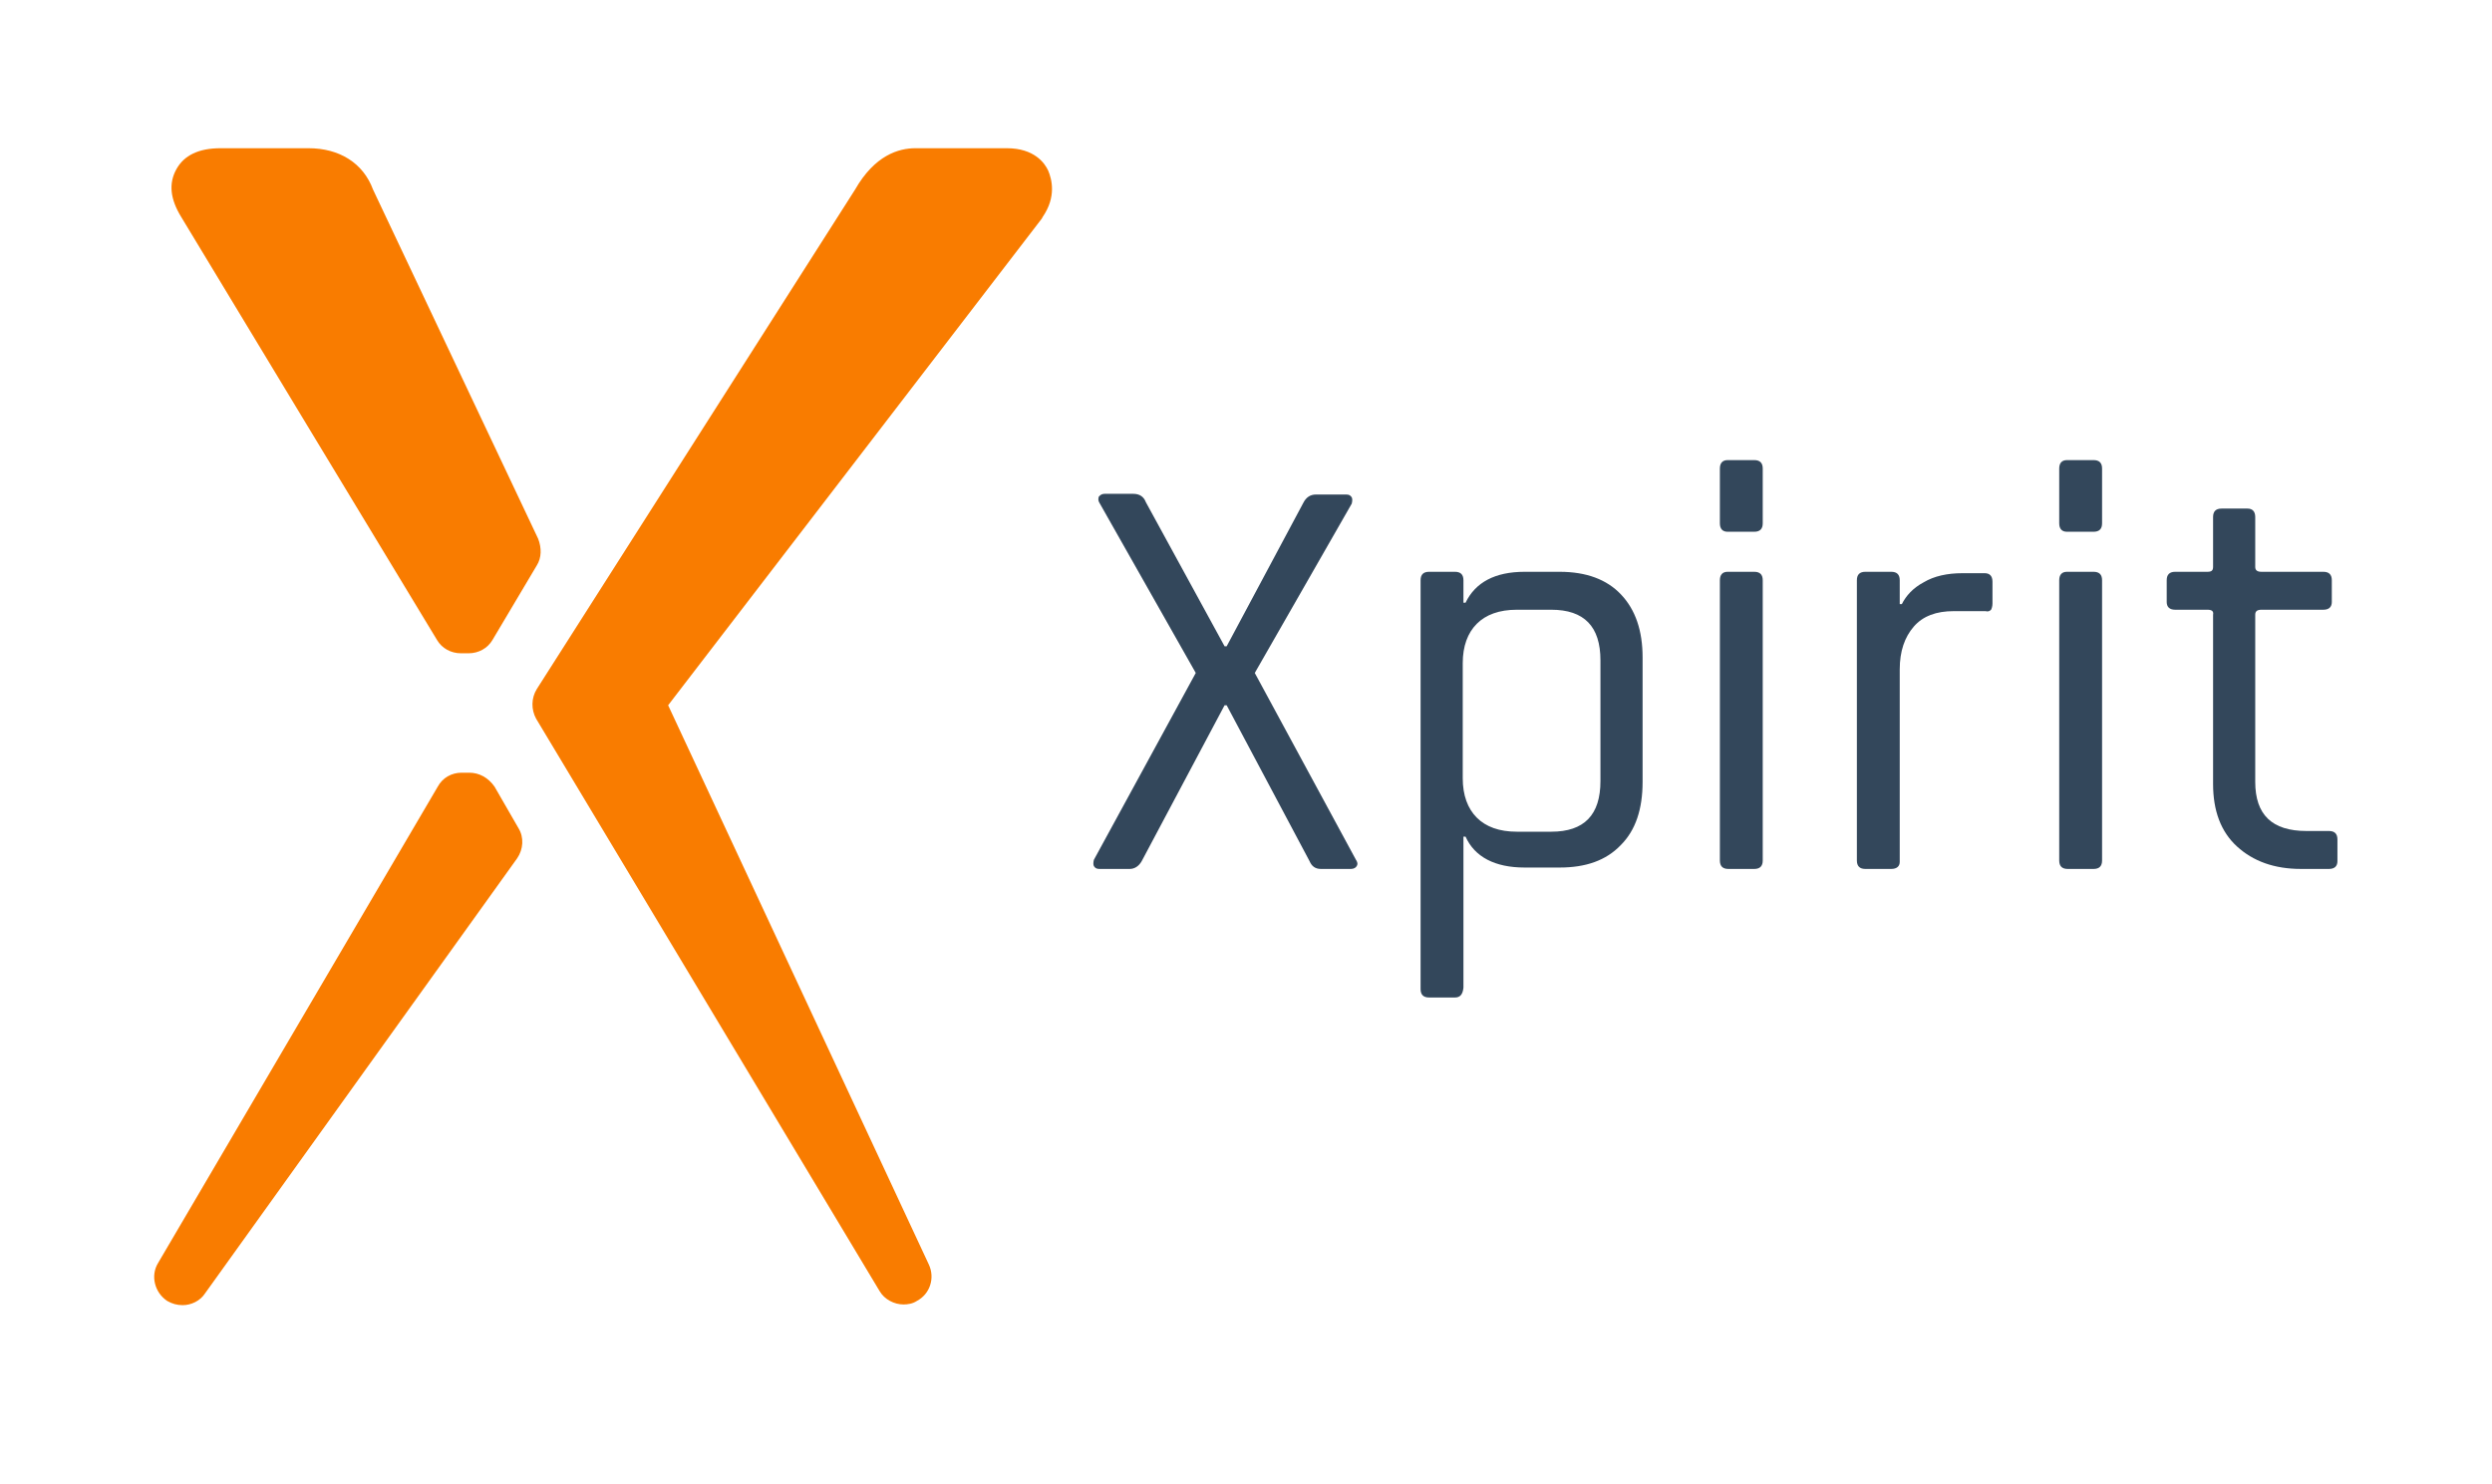 <?xml version="1.0" encoding="utf-8"?>
<!-- Generator: Adobe Illustrator 23.0.4, SVG Export Plug-In . SVG Version: 6.00 Build 0)  -->
<svg version="1.1" id="Layer_1" xmlns="http://www.w3.org/2000/svg" xmlns:xlink="http://www.w3.org/1999/xlink" x="0px" y="0px"
	 viewBox="0 0 354.7 211.2" style="enable-background:new 0 0 354.7 211.2;" xml:space="preserve">
<style type="text/css">
	.st0{fill:#33475B;}
	.st1{fill:#F97C00;}
</style>
<g id="New_Symbol_3">
</g>
<g id="New_Symbol_2">
</g>
<g id="New_Symbol_2_1_">
</g>
<g id="New_Symbol_3_1_">
</g>
<g>
	<path class="st0" d="M160.8,123.7h-4.3c-0.4,0-0.6-0.1-0.8-0.4c-0.1-0.2-0.1-0.5,0-0.9l14.5-26.6l-13.7-24.2
		c-0.2-0.3-0.2-0.6-0.1-0.9c0.2-0.2,0.4-0.4,0.8-0.4h4.1c0.9,0,1.5,0.4,1.8,1.2L174.3,92h0.3l10.9-20.4c0.4-0.8,1-1.2,1.8-1.2h4.3
		c0.4,0,0.6,0.1,0.8,0.4c0.1,0.2,0.1,0.5,0,0.9l-13.8,24.1l14.4,26.6c0.2,0.3,0.3,0.6,0.1,0.9c-0.1,0.2-0.4,0.4-0.8,0.4H188
		c-0.8,0-1.3-0.4-1.6-1.1l-11.8-22.2h-0.3l-11.8,22.2C162.1,123.3,161.5,123.7,160.8,123.7z"/>
	<path class="st0" d="M207.1,142h-3.7c-0.8,0-1.2-0.4-1.2-1.2V82.6c0-0.8,0.4-1.2,1.2-1.2h3.7c0.8,0,1.2,0.4,1.2,1.2v3.2h0.3
		c1.4-2.9,4.2-4.4,8.4-4.4h5c3.8,0,6.7,1.1,8.7,3.2c2.1,2.2,3.1,5.2,3.1,9v17.7c0,3.9-1,6.9-3.1,9c-2.1,2.2-5,3.2-8.7,3.2h-5
		c-4.2,0-7.1-1.5-8.4-4.4h-0.3v21.5C208.2,141.6,207.8,142,207.1,142z M215.9,118.4h4.9c4.7,0,7-2.4,7-7.2V94c0-4.8-2.3-7.2-7-7.2
		h-4.9c-2.5,0-4.4,0.7-5.7,2c-1.3,1.3-2,3.2-2,5.6v16.4c0,2.4,0.7,4.3,2,5.6C211.5,117.7,213.4,118.4,215.9,118.4z"/>
	<path class="st0" d="M244.8,74.5v-7.8c0-0.8,0.4-1.2,1.1-1.2h3.8c0.8,0,1.2,0.4,1.2,1.2v7.8c0,0.8-0.4,1.2-1.2,1.2h-3.8
		C245.2,75.7,244.8,75.3,244.8,74.5z M244.8,122.5V82.6c0-0.8,0.4-1.2,1.1-1.2h3.8c0.8,0,1.2,0.4,1.2,1.2v39.9
		c0,0.8-0.4,1.2-1.2,1.2H246C245.2,123.7,244.8,123.3,244.8,122.5z"/>
	<path class="st0" d="M269.2,123.7h-3.7c-0.8,0-1.2-0.4-1.2-1.2V82.6c0-0.8,0.4-1.2,1.2-1.2h3.7c0.8,0,1.2,0.4,1.2,1.2V86h0.3
		c0.6-1.2,1.6-2.3,3.1-3.1c1.5-0.9,3.4-1.3,5.5-1.3h3.2c0.7,0,1.1,0.4,1.1,1.2v3.1c0,0.4-0.1,0.7-0.2,0.9c-0.2,0.2-0.4,0.3-0.8,0.2
		h-4.5c-2.5,0-4.4,0.7-5.7,2.2c-1.3,1.5-2,3.5-2,6.1v27.4C270.4,123.3,270,123.7,269.2,123.7z"/>
	<path class="st0" d="M293.1,74.5v-7.8c0-0.8,0.4-1.2,1.1-1.2h3.8c0.8,0,1.2,0.4,1.2,1.2v7.8c0,0.8-0.4,1.2-1.2,1.2h-3.8
		C293.5,75.7,293.1,75.3,293.1,74.5z M293.1,122.5V82.6c0-0.8,0.4-1.2,1.1-1.2h3.8c0.8,0,1.2,0.4,1.2,1.2v39.9
		c0,0.8-0.4,1.2-1.2,1.2h-3.7C293.5,123.7,293.1,123.3,293.1,122.5z"/>
	<path class="st0" d="M314.2,86.8h-4.6c-0.8,0-1.2-0.4-1.2-1.1v-3.1c0-0.8,0.4-1.2,1.2-1.2h4.6c0.6,0,0.8-0.2,0.8-0.7v-7.1
		c0-0.8,0.4-1.2,1.2-1.2h3.7c0.7,0,1.1,0.4,1.1,1.2v7.1c0,0.5,0.3,0.7,0.9,0.7h8.8c0.8,0,1.2,0.4,1.2,1.2v3.1c0,0.7-0.4,1.1-1.2,1.1
		h-8.8c-0.6,0-0.9,0.2-0.9,0.7v23.8c0,4.7,2.4,7,7.3,7h3.2c0.8,0,1.2,0.4,1.2,1.2v3.1c0,0.7-0.4,1.1-1.2,1.1h-4
		c-3.8,0-6.8-1.1-9.1-3.2c-2.3-2.1-3.4-5.1-3.4-8.9V87.5C315.1,87,314.8,86.8,314.2,86.8z"/>
</g>
<path class="st1" d="M43.9,21.1H31.4c-3.1,0-5.2,1-6.3,3c-1.1,2-0.9,4.2,0.7,6.8c1,1.7,36.4,60.2,36.4,60.2c0.7,1.2,2,1.9,3.4,1.9
	h1.1c1.4,0,2.7-0.7,3.4-1.9l6.3-10.6c0.7-1.1,0.7-2.5,0.2-3.8L53.1,27C51.7,23.2,48.3,21.1,43.9,21.1z"/>
<path class="st1" d="M66.8,110h-1.1c-1.4,0-2.7,0.7-3.4,2l-39.8,67.8c-1.1,1.8-0.5,4.2,1.3,5.4c0.7,0.4,1.4,0.6,2.2,0.6
	c1.2,0,2.5-0.6,3.2-1.7l44.4-61.9c0.9-1.3,1-3,0.2-4.3l-3.4-5.9C69.5,110.7,68.2,110,66.8,110z"/>
<path class="st1" d="M143.3,21.1h-13c-2.4,0-5.8,1-8.6,5.9L76.4,98.1c-0.8,1.3-0.8,2.9-0.1,4.2l48.9,81.5c0.7,1.2,2.1,1.9,3.4,1.9
	c0.6,0,1.3-0.1,1.9-0.5c1.9-1,2.6-3.3,1.7-5.2l-37.1-79.6l53.2-69.3c0-0.1,0.1-0.1,0.1-0.2c2-2.9,1.3-5.4,0.8-6.6
	C148.7,23.2,147.2,21.1,143.3,21.1z"/>
</svg>

